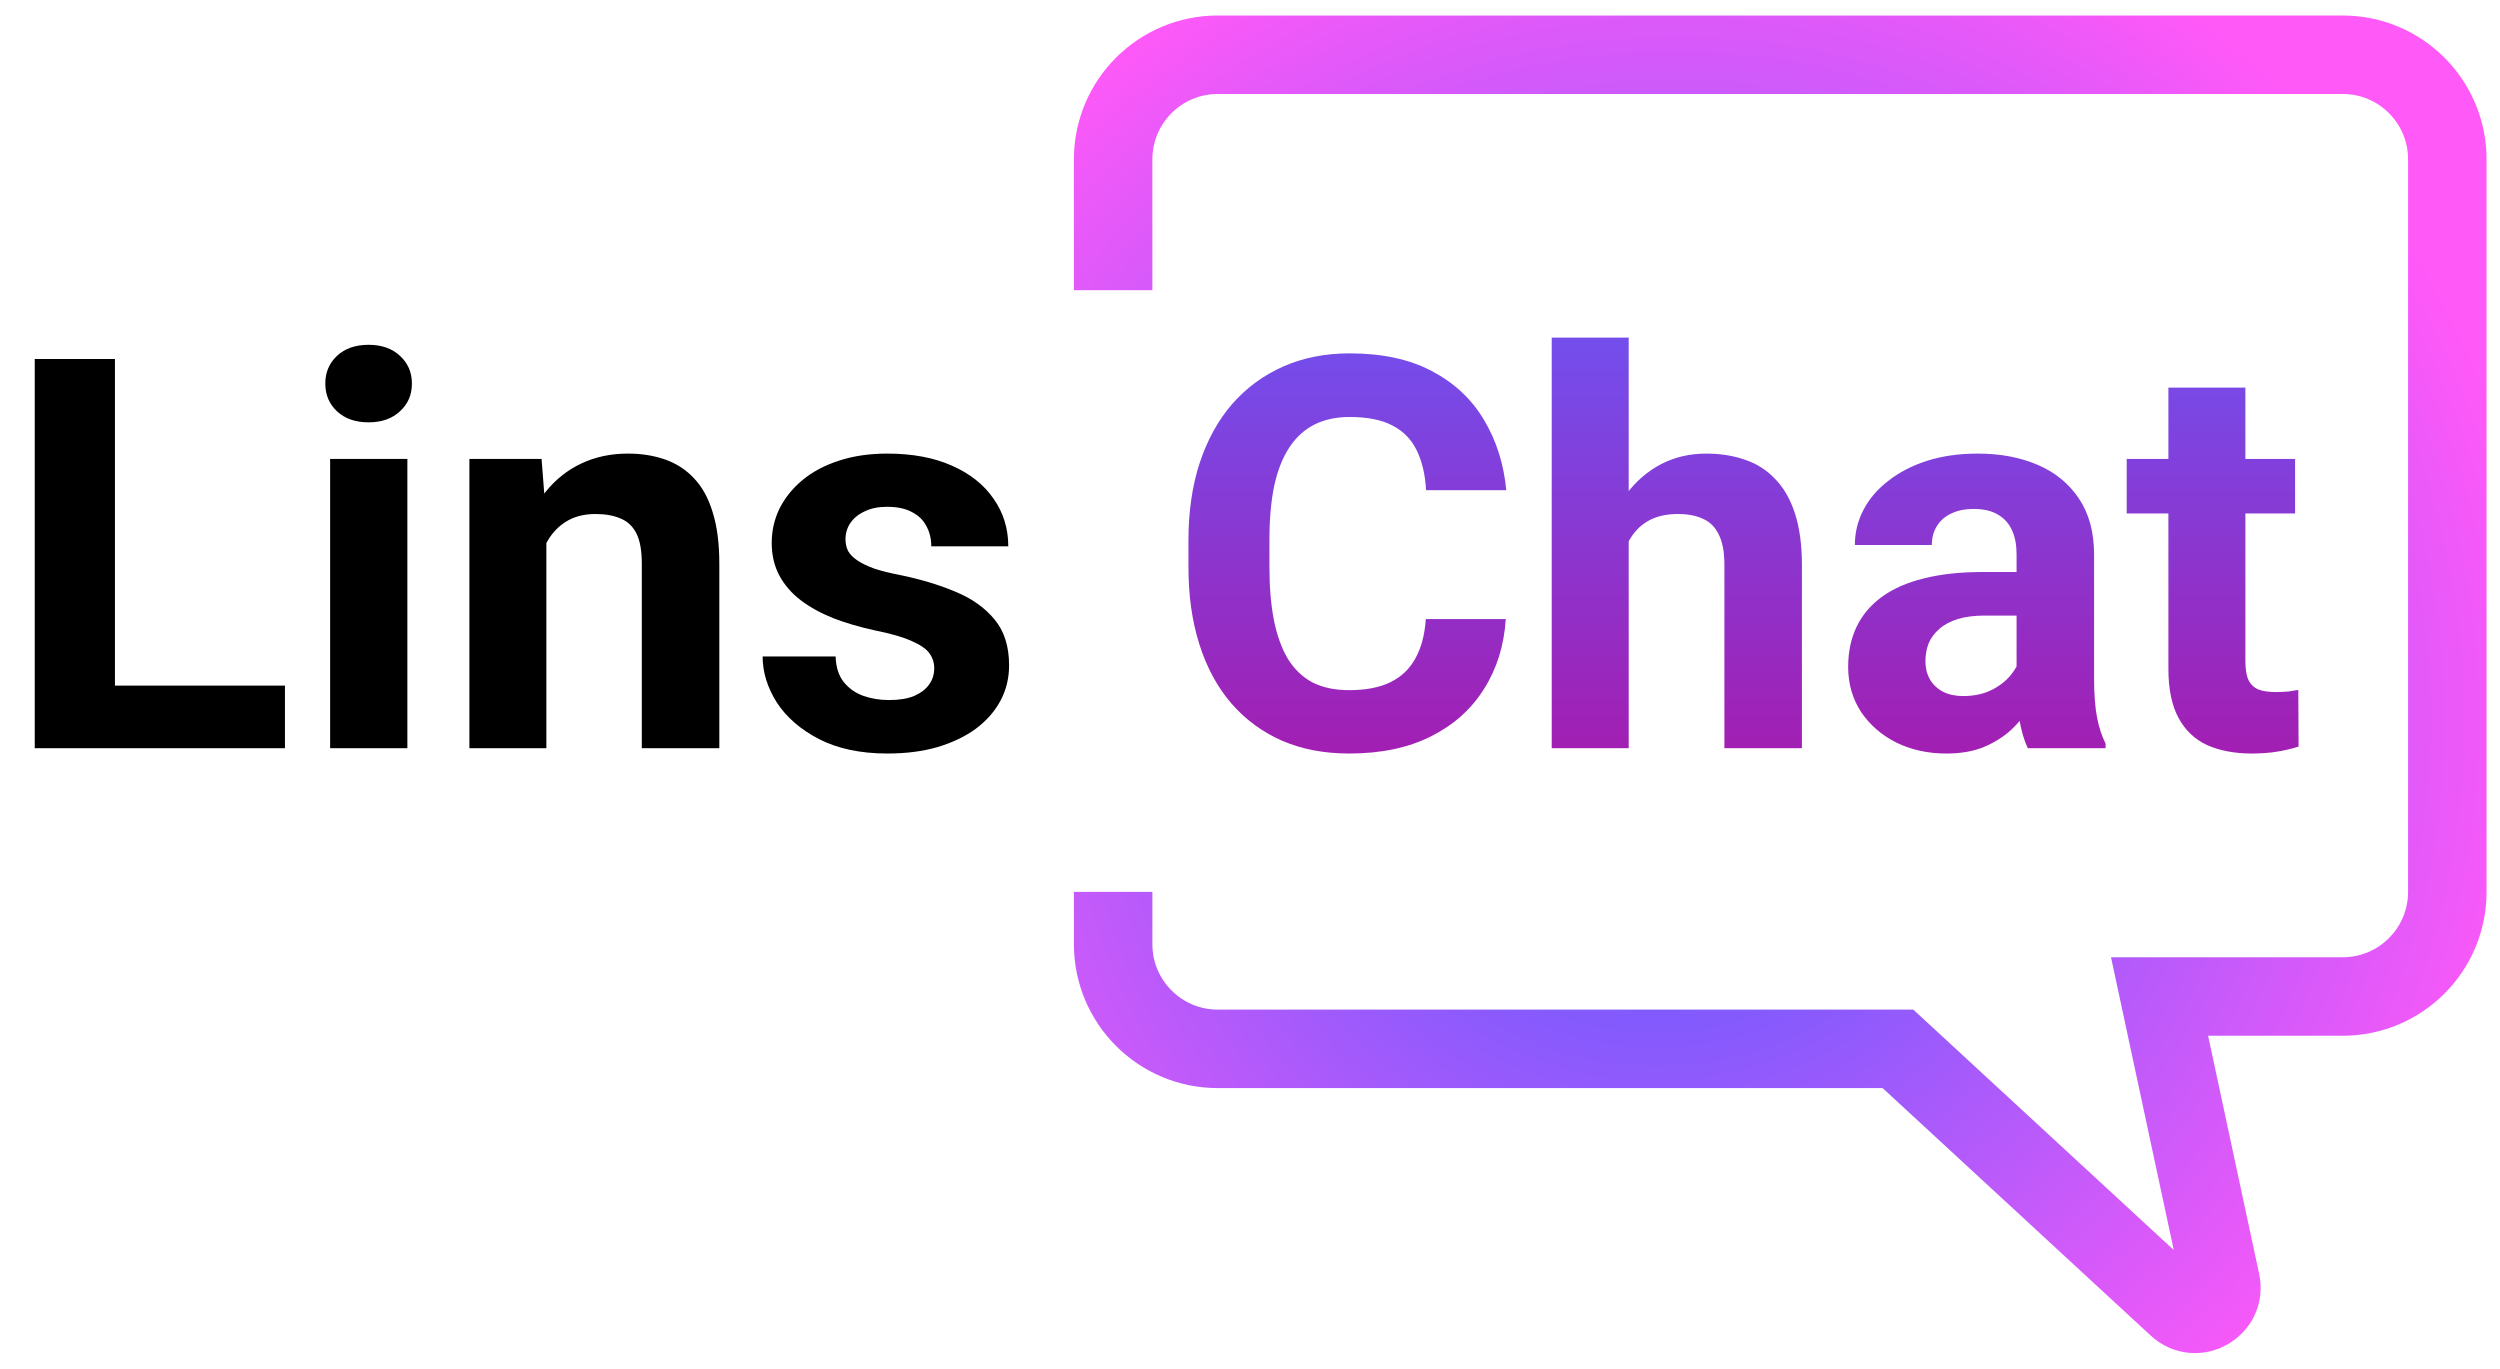 <svg width="137" height="75" viewBox="0 0 137 75" fill="none" xmlns="http://www.w3.org/2000/svg">
<path d="M61 15.902V8.734C61 5.567 63.567 3 66.734 3H128.379C131.546 3 134.113 5.567 134.113 8.734V48.875C134.113 52.042 131.546 54.609 128.379 54.609H118.344L121.698 70.26C121.991 71.628 120.351 72.563 119.323 71.614L104.008 57.477H66.734C63.567 57.477 61 54.909 61 51.742V48.875" stroke="url(#paint0_angular_11007_1620)" stroke-width="4.301"/>
<path d="M15.615 37.572V41H4.878V37.572H15.615ZM6.299 19.672V41H1.904V19.672H6.299ZM22.324 25.15V41H18.091V25.15H22.324ZM17.827 21.02C17.827 20.404 18.042 19.896 18.472 19.496C18.901 19.096 19.477 18.895 20.2 18.895C20.913 18.895 21.484 19.096 21.914 19.496C22.354 19.896 22.573 20.404 22.573 21.02C22.573 21.635 22.354 22.143 21.914 22.543C21.484 22.943 20.913 23.144 20.2 23.144C19.477 23.144 18.901 22.943 18.472 22.543C18.042 22.143 17.827 21.635 17.827 21.02ZM29.941 28.534V41H25.723V25.15H29.678L29.941 28.534ZM29.326 32.519H28.184C28.184 31.347 28.335 30.292 28.638 29.355C28.94 28.407 29.365 27.602 29.912 26.938C30.459 26.264 31.108 25.751 31.86 25.399C32.622 25.038 33.472 24.857 34.409 24.857C35.151 24.857 35.83 24.965 36.445 25.18C37.06 25.395 37.588 25.736 38.027 26.205C38.477 26.674 38.818 27.294 39.053 28.065C39.297 28.837 39.419 29.779 39.419 30.893V41H35.171V30.878C35.171 30.175 35.073 29.628 34.878 29.237C34.683 28.847 34.395 28.573 34.014 28.417C33.643 28.251 33.184 28.168 32.637 28.168C32.07 28.168 31.577 28.28 31.157 28.505C30.747 28.73 30.405 29.042 30.132 29.442C29.868 29.833 29.668 30.292 29.531 30.819C29.395 31.347 29.326 31.913 29.326 32.519ZM51.196 36.62C51.196 36.317 51.108 36.044 50.933 35.8C50.757 35.556 50.43 35.331 49.951 35.126C49.482 34.911 48.804 34.716 47.915 34.54C47.114 34.364 46.367 34.145 45.674 33.881C44.99 33.607 44.395 33.28 43.887 32.899C43.389 32.519 42.998 32.069 42.715 31.552C42.432 31.024 42.29 30.424 42.29 29.75C42.29 29.086 42.432 28.461 42.715 27.875C43.008 27.289 43.423 26.771 43.96 26.322C44.507 25.863 45.171 25.507 45.952 25.253C46.743 24.989 47.632 24.857 48.618 24.857C49.995 24.857 51.177 25.077 52.163 25.517C53.159 25.956 53.921 26.561 54.448 27.333C54.985 28.095 55.254 28.964 55.254 29.94H51.035C51.035 29.53 50.947 29.164 50.772 28.842C50.605 28.51 50.342 28.251 49.98 28.065C49.629 27.87 49.17 27.773 48.603 27.773C48.135 27.773 47.73 27.855 47.388 28.021C47.046 28.178 46.782 28.393 46.597 28.666C46.421 28.93 46.333 29.223 46.333 29.545C46.333 29.789 46.382 30.009 46.48 30.204C46.587 30.39 46.758 30.561 46.992 30.717C47.227 30.873 47.529 31.02 47.9 31.156C48.281 31.283 48.75 31.4 49.307 31.508C50.449 31.742 51.47 32.05 52.368 32.431C53.267 32.802 53.98 33.31 54.507 33.954C55.034 34.589 55.298 35.424 55.298 36.459C55.298 37.162 55.142 37.807 54.829 38.393C54.517 38.978 54.067 39.491 53.481 39.931C52.895 40.36 52.192 40.697 51.372 40.941C50.562 41.176 49.648 41.293 48.633 41.293C47.158 41.293 45.908 41.029 44.883 40.502C43.867 39.975 43.096 39.306 42.568 38.495C42.051 37.675 41.792 36.835 41.792 35.976H45.791C45.81 36.552 45.957 37.016 46.23 37.367C46.514 37.719 46.87 37.973 47.3 38.129C47.739 38.285 48.213 38.363 48.721 38.363C49.268 38.363 49.722 38.29 50.083 38.144C50.444 37.987 50.718 37.782 50.903 37.528C51.099 37.265 51.196 36.962 51.196 36.62Z" fill="black"/>
<path d="M78.135 33.925H82.515C82.427 35.36 82.031 36.635 81.328 37.748C80.635 38.861 79.663 39.73 78.413 40.355C77.173 40.98 75.679 41.293 73.931 41.293C72.564 41.293 71.338 41.059 70.254 40.59C69.17 40.111 68.242 39.428 67.471 38.539C66.709 37.65 66.128 36.576 65.728 35.316C65.327 34.057 65.127 32.645 65.127 31.083V29.604C65.127 28.041 65.332 26.63 65.742 25.37C66.162 24.101 66.758 23.021 67.529 22.133C68.311 21.244 69.243 20.561 70.327 20.082C71.411 19.604 72.622 19.364 73.96 19.364C75.737 19.364 77.236 19.686 78.457 20.331C79.688 20.976 80.64 21.864 81.314 22.997C81.997 24.13 82.407 25.419 82.544 26.864H78.149C78.101 26.005 77.93 25.277 77.637 24.682C77.344 24.076 76.899 23.622 76.304 23.319C75.718 23.007 74.936 22.851 73.96 22.851C73.228 22.851 72.588 22.987 72.041 23.261C71.494 23.534 71.035 23.949 70.664 24.506C70.293 25.062 70.015 25.766 69.829 26.615C69.653 27.455 69.565 28.441 69.565 29.574V31.083C69.565 32.187 69.648 33.158 69.814 33.998C69.981 34.828 70.234 35.531 70.576 36.107C70.928 36.674 71.377 37.103 71.924 37.397C72.481 37.68 73.149 37.821 73.931 37.821C74.849 37.821 75.606 37.675 76.201 37.382C76.797 37.089 77.251 36.654 77.564 36.078C77.886 35.502 78.076 34.784 78.135 33.925ZM89.253 18.5V41H85.034V18.5H89.253ZM88.652 32.519H87.495C87.505 31.415 87.651 30.399 87.935 29.472C88.218 28.534 88.623 27.724 89.15 27.04C89.678 26.347 90.308 25.81 91.04 25.429C91.782 25.048 92.603 24.857 93.501 24.857C94.282 24.857 94.99 24.97 95.625 25.194C96.269 25.409 96.821 25.761 97.28 26.249C97.749 26.727 98.11 27.357 98.364 28.139C98.618 28.92 98.745 29.867 98.745 30.98V41H94.497V30.951C94.497 30.248 94.394 29.696 94.189 29.296C93.994 28.886 93.706 28.598 93.325 28.432C92.954 28.256 92.495 28.168 91.948 28.168C91.343 28.168 90.825 28.28 90.395 28.505C89.976 28.73 89.639 29.042 89.385 29.442C89.131 29.833 88.945 30.292 88.828 30.819C88.711 31.347 88.652 31.913 88.652 32.519ZM110.508 37.426V30.365C110.508 29.857 110.425 29.423 110.259 29.061C110.093 28.69 109.834 28.402 109.482 28.197C109.141 27.992 108.696 27.89 108.149 27.89C107.681 27.89 107.275 27.973 106.934 28.139C106.592 28.295 106.328 28.524 106.143 28.827C105.957 29.12 105.864 29.467 105.864 29.867H101.646C101.646 29.193 101.802 28.554 102.114 27.948C102.427 27.343 102.881 26.811 103.477 26.352C104.072 25.883 104.78 25.517 105.601 25.253C106.431 24.989 107.358 24.857 108.384 24.857C109.614 24.857 110.708 25.062 111.665 25.473C112.622 25.883 113.374 26.498 113.921 27.318C114.478 28.139 114.756 29.164 114.756 30.395V37.177C114.756 38.046 114.81 38.759 114.917 39.315C115.024 39.862 115.181 40.341 115.386 40.751V41H111.123C110.918 40.57 110.762 40.033 110.654 39.389C110.557 38.734 110.508 38.08 110.508 37.426ZM111.064 31.347L111.094 33.734H108.735C108.179 33.734 107.695 33.798 107.285 33.925C106.875 34.052 106.538 34.232 106.274 34.467C106.011 34.691 105.815 34.955 105.688 35.258C105.571 35.56 105.513 35.893 105.513 36.254C105.513 36.615 105.596 36.942 105.762 37.235C105.928 37.519 106.167 37.743 106.479 37.909C106.792 38.065 107.158 38.144 107.578 38.144C108.213 38.144 108.765 38.017 109.233 37.763C109.702 37.509 110.063 37.196 110.317 36.825C110.581 36.454 110.718 36.102 110.728 35.77L111.841 37.558C111.685 37.958 111.47 38.373 111.196 38.803C110.933 39.232 110.596 39.638 110.186 40.019C109.775 40.39 109.282 40.697 108.706 40.941C108.13 41.176 107.446 41.293 106.655 41.293C105.649 41.293 104.736 41.093 103.916 40.692C103.105 40.282 102.461 39.721 101.982 39.008C101.514 38.285 101.279 37.465 101.279 36.547C101.279 35.717 101.436 34.98 101.748 34.335C102.061 33.69 102.52 33.148 103.125 32.709C103.74 32.26 104.507 31.923 105.425 31.698C106.343 31.464 107.407 31.347 108.618 31.347H111.064ZM125.771 25.15V28.139H116.543V25.15H125.771ZM118.828 21.239H123.047V36.225C123.047 36.684 123.105 37.035 123.223 37.279C123.35 37.523 123.535 37.694 123.779 37.792C124.023 37.88 124.331 37.924 124.702 37.924C124.966 37.924 125.2 37.914 125.405 37.895C125.62 37.865 125.801 37.836 125.947 37.807L125.962 40.912C125.601 41.029 125.21 41.122 124.79 41.19C124.37 41.259 123.906 41.293 123.398 41.293C122.471 41.293 121.66 41.142 120.967 40.839C120.283 40.526 119.756 40.028 119.385 39.345C119.014 38.661 118.828 37.763 118.828 36.649V21.239Z" fill="url(#paint1_linear_11007_1620)"/>
<defs>
<radialGradient id="paint0_angular_11007_1620" cx="0" cy="0" r="1" gradientUnits="userSpaceOnUse" gradientTransform="translate(91.106 40.273) rotate(51.072) scale(47.913 48.871)">
<stop stop-color="#485BFF"/>
<stop offset="1" stop-color="#FF59F8"/>
</radialGradient>
<linearGradient id="paint1_linear_11007_1620" x1="63.5" y1="13" x2="63.5" y2="48" gradientUnits="userSpaceOnUse">
<stop stop-color="#675AFB"/>
<stop offset="1" stop-color="#B110A1"/>
<stop offset="1" stop-color="#6310B1" stop-opacity="0"/>
</linearGradient>
</defs>
</svg>
